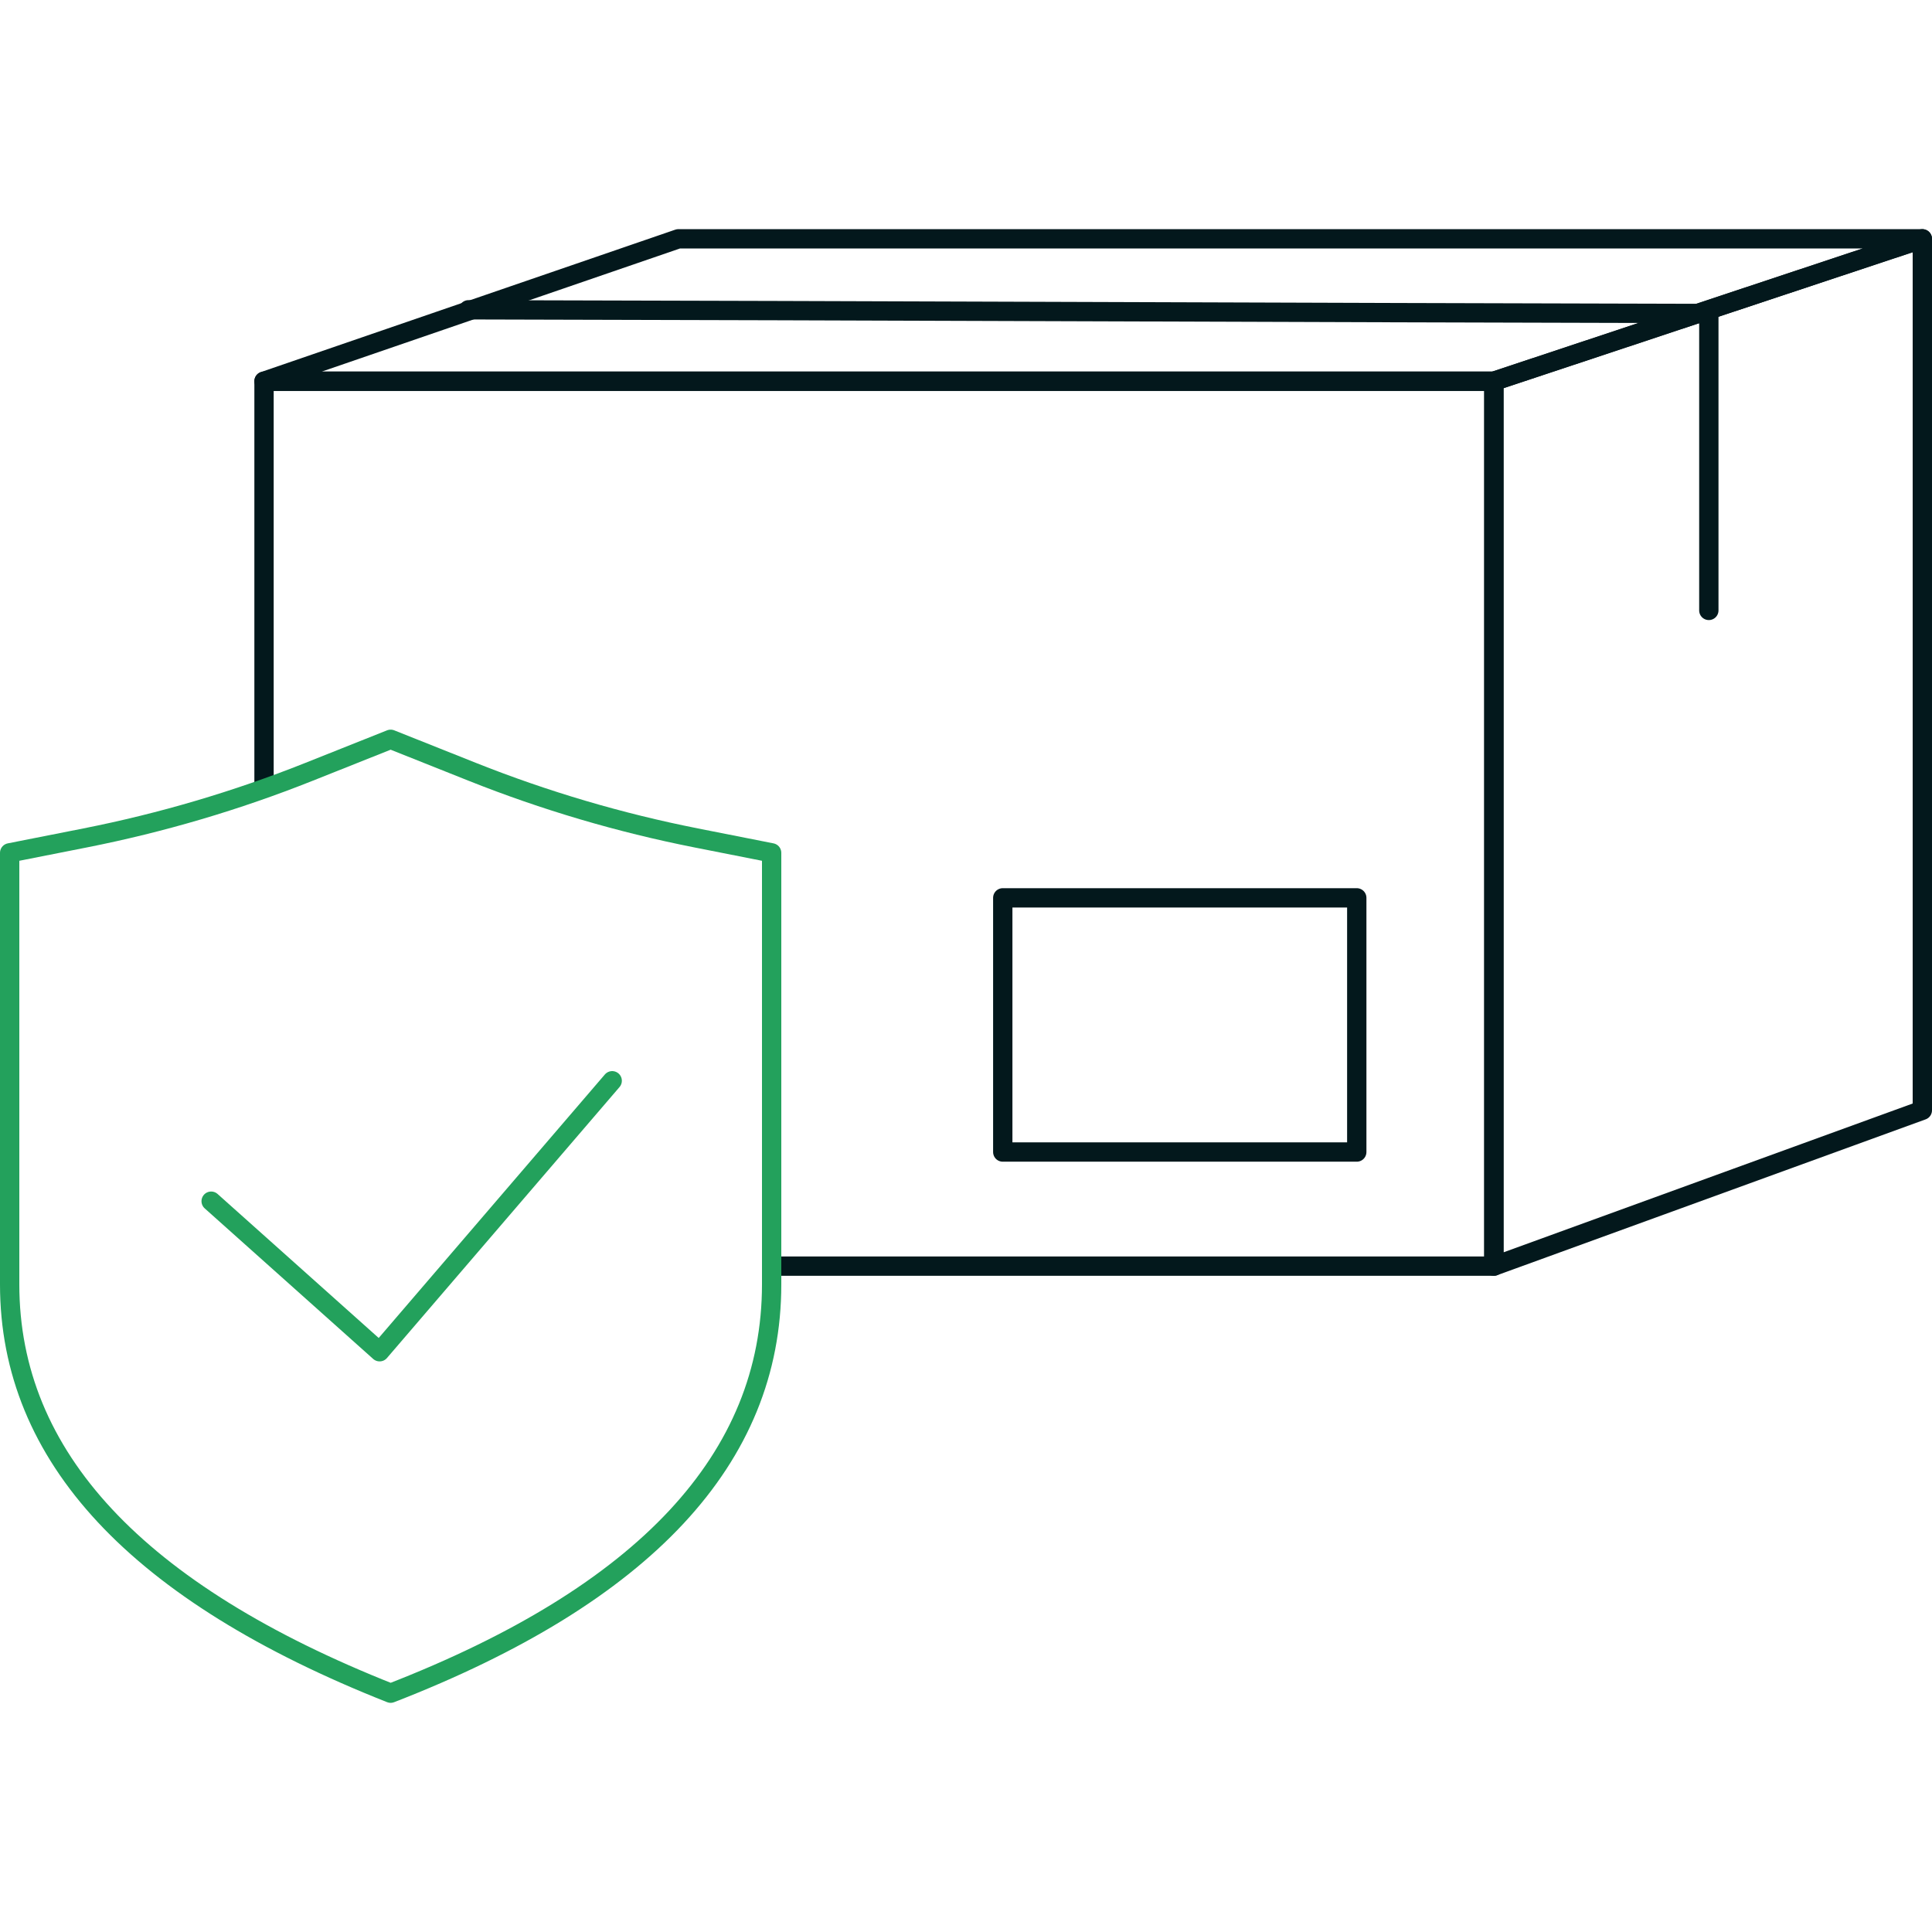 <svg height="100" viewBox="0 0 100 100" width="100" xmlns="http://www.w3.org/2000/svg"><g fill="none" stroke-linejoin="round"><path d="m13.666 40.838v-21.106h63.657v45.802h-37.378" stroke="#03181c"/><g stroke-linecap="round"><path d="m77.323 19.732 22.177-7.371v45.107l-22.177 8.066z" stroke="#03181c"/><path d="m77.323 19.732h-63.657l21.446-7.371h64.388z" stroke="#03181c"/><path d="m51.903 46.472h18.323v13.157h-18.323z" stroke="#03181c"/><path d="m24.248 16.035c21.196.045 43.005.145 64.201.191v15.369" stroke="#03181c"/><path d="m10.929 62.173 8.72 7.793 12.038-14.026" stroke="#23a15c"/><path d="m.5 44.143 3.907-.772c3.96-.783 7.839-1.929 11.586-3.421l4.227-1.684 4.227 1.684c3.747 1.492 7.626 2.638 11.586 3.421l3.907.772v22.336c0 9.004-6.573 16.057-19.72 21.16-13.147-5.2-19.72-12.253-19.72-21.159v-22.336z" stroke="#23a15c"/></g></g></svg>